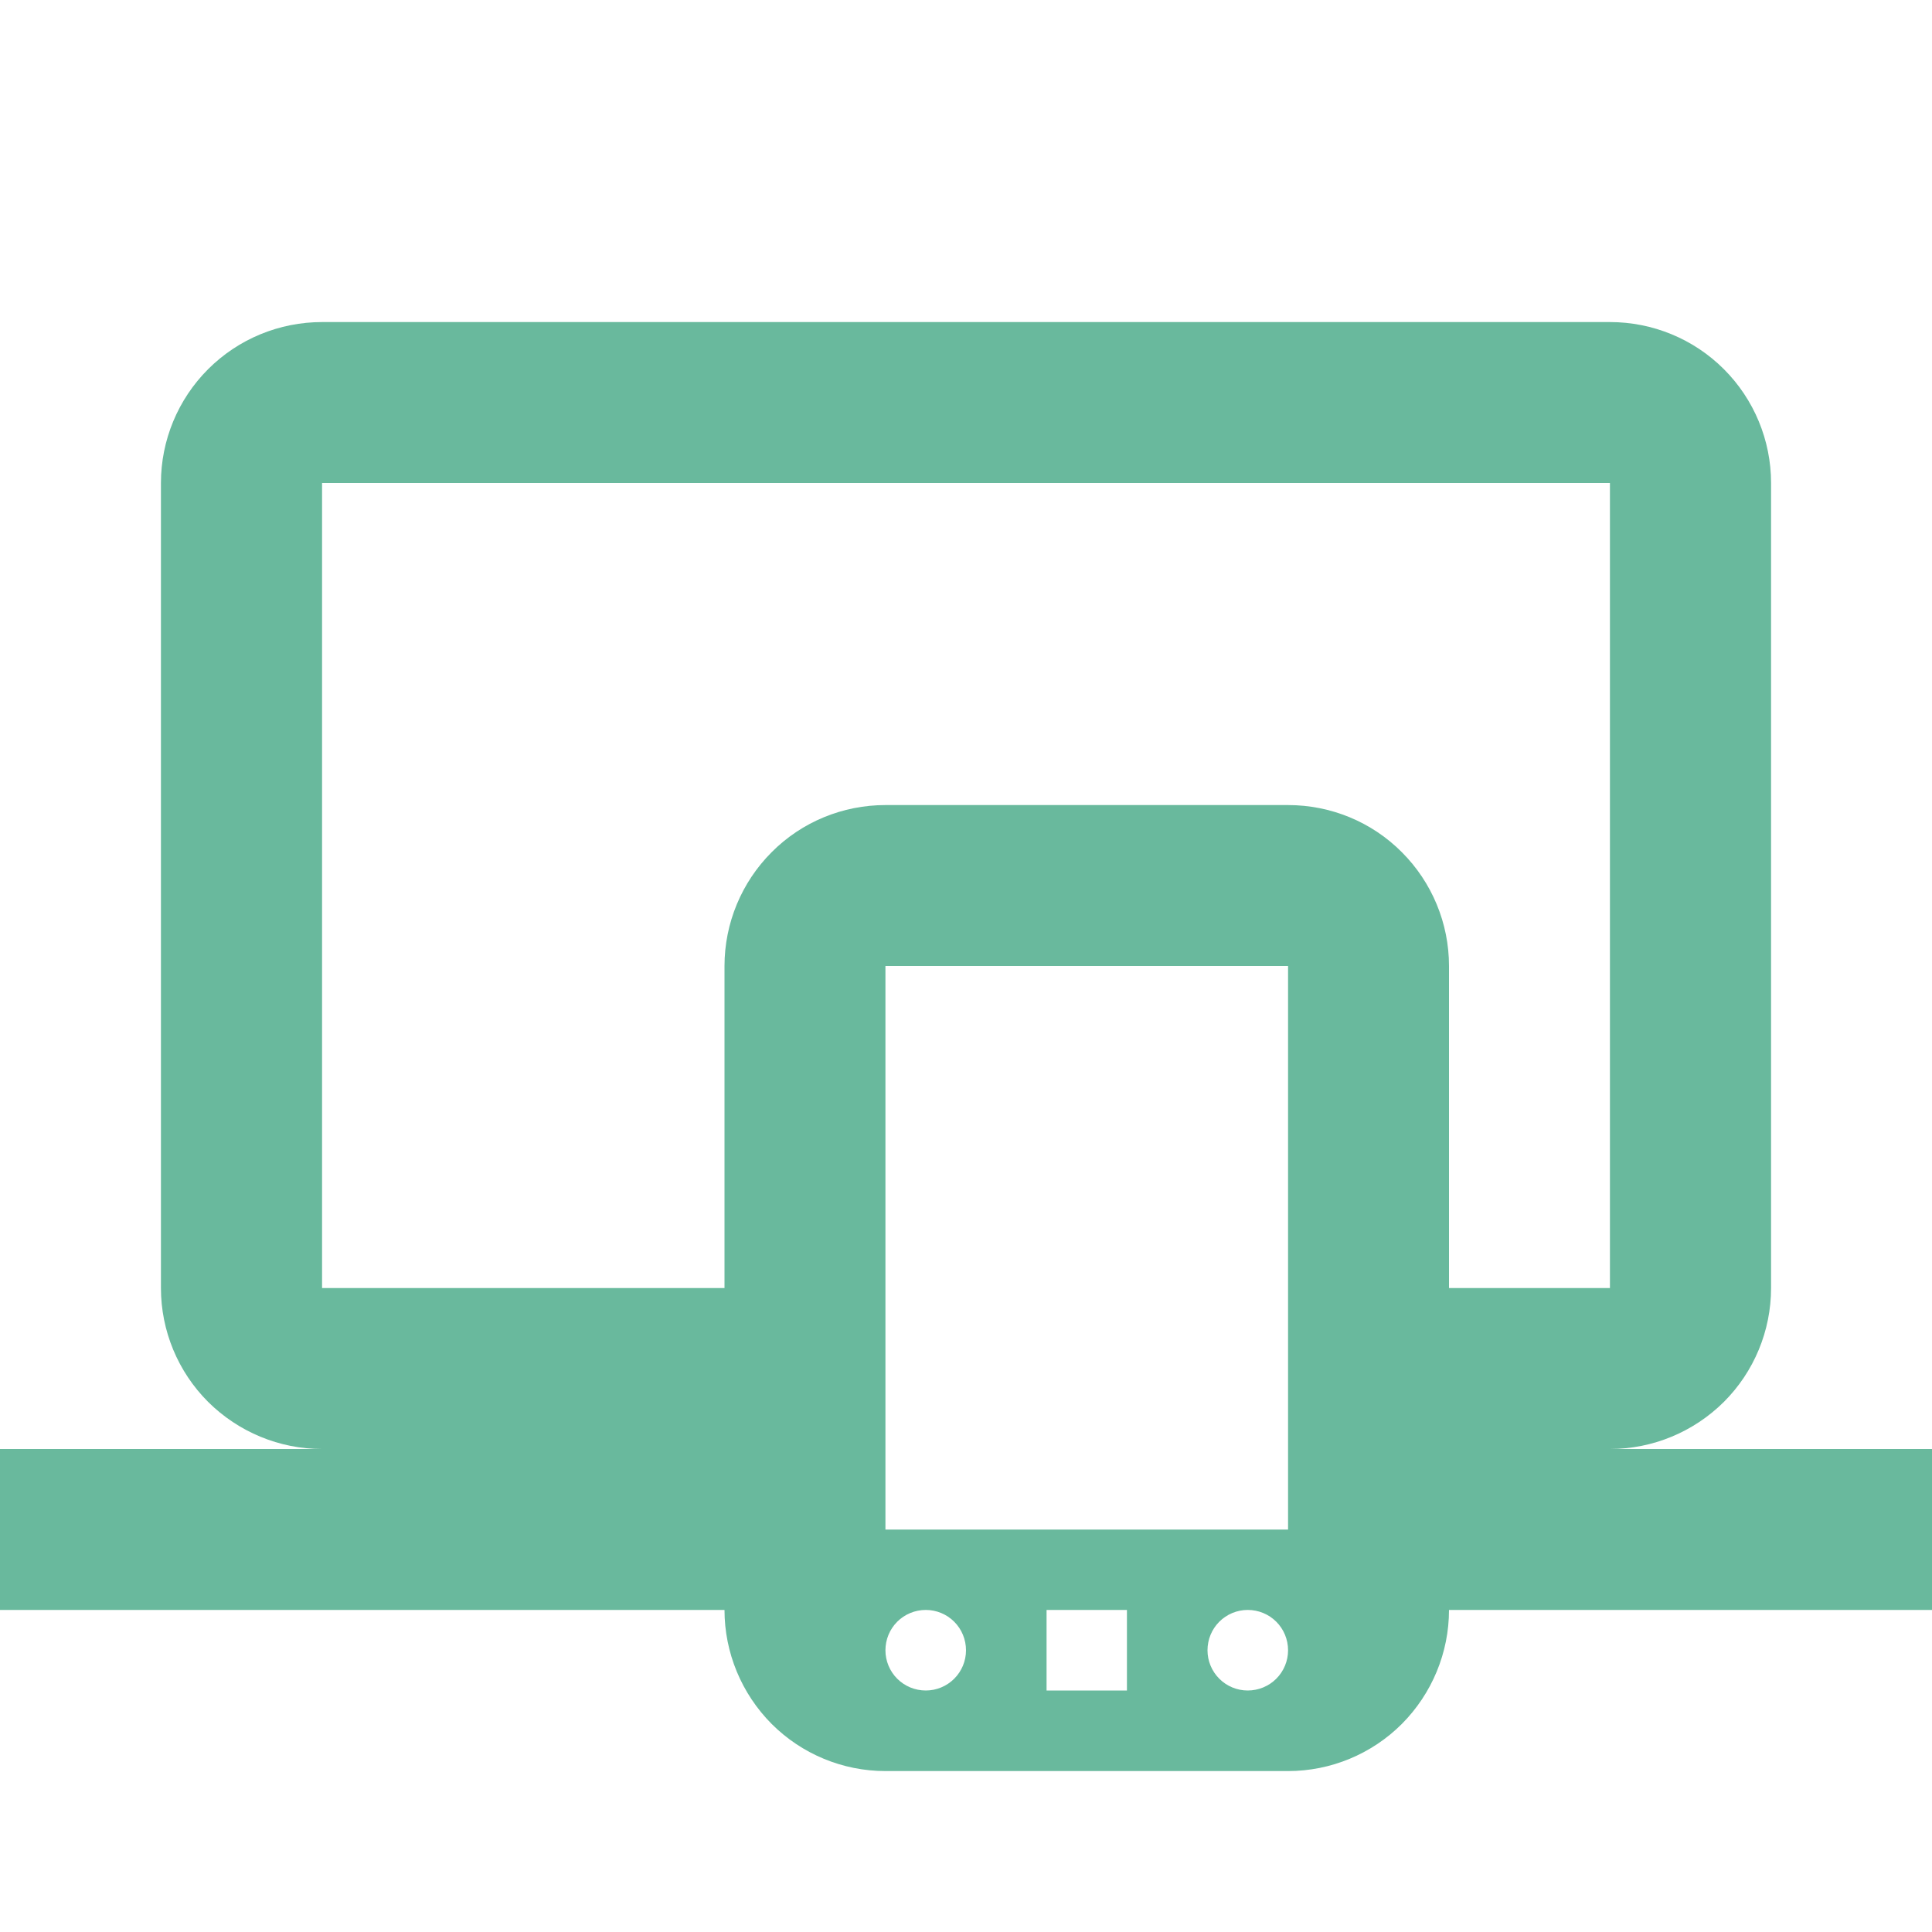 <svg width="10" height="10" viewBox="0 0 10 10" fill="none" xmlns="http://www.w3.org/2000/svg">
<path d="M1.667 2.5V6.667H3.75V5C3.75 4.779 3.838 4.567 3.994 4.411C4.15 4.254 4.362 4.167 4.583 4.167H6.667C6.888 4.167 7.1 4.254 7.256 4.411C7.412 4.567 7.5 4.779 7.5 5V6.667H8.333V2.5H1.667ZM0 8.333V7.5H1.667C1.446 7.5 1.234 7.412 1.077 7.256C0.921 7.1 0.833 6.888 0.833 6.667V2.5C0.833 2.279 0.921 2.067 1.077 1.911C1.234 1.754 1.446 1.667 1.667 1.667H8.333C8.554 1.667 8.766 1.754 8.923 1.911C9.079 2.067 9.167 2.279 9.167 2.5V6.667C9.167 6.888 9.079 7.1 8.923 7.256C8.766 7.412 8.554 7.5 8.333 7.5H10V8.333H7.5C7.5 8.554 7.412 8.766 7.256 8.923C7.1 9.079 6.888 9.167 6.667 9.167H4.583C4.362 9.167 4.15 9.079 3.994 8.923C3.838 8.766 3.75 8.554 3.75 8.333H0ZM4.792 8.333C4.736 8.333 4.683 8.355 4.644 8.394C4.605 8.433 4.583 8.486 4.583 8.542C4.583 8.597 4.605 8.65 4.644 8.689C4.683 8.728 4.736 8.75 4.792 8.75C4.847 8.75 4.9 8.728 4.939 8.689C4.978 8.65 5 8.597 5 8.542C5 8.486 4.978 8.433 4.939 8.394C4.9 8.355 4.847 8.333 4.792 8.333ZM6.458 8.333C6.403 8.333 6.35 8.355 6.311 8.394C6.272 8.433 6.25 8.486 6.25 8.542C6.25 8.597 6.272 8.65 6.311 8.689C6.35 8.728 6.403 8.75 6.458 8.75C6.514 8.75 6.567 8.728 6.606 8.689C6.645 8.65 6.667 8.597 6.667 8.542C6.667 8.486 6.645 8.433 6.606 8.394C6.567 8.355 6.514 8.333 6.458 8.333ZM5.417 8.333V8.75H5.833V8.333H5.417ZM4.583 5V7.917H6.667V5H4.583Z" fill="#69B99D"/>
</svg>

